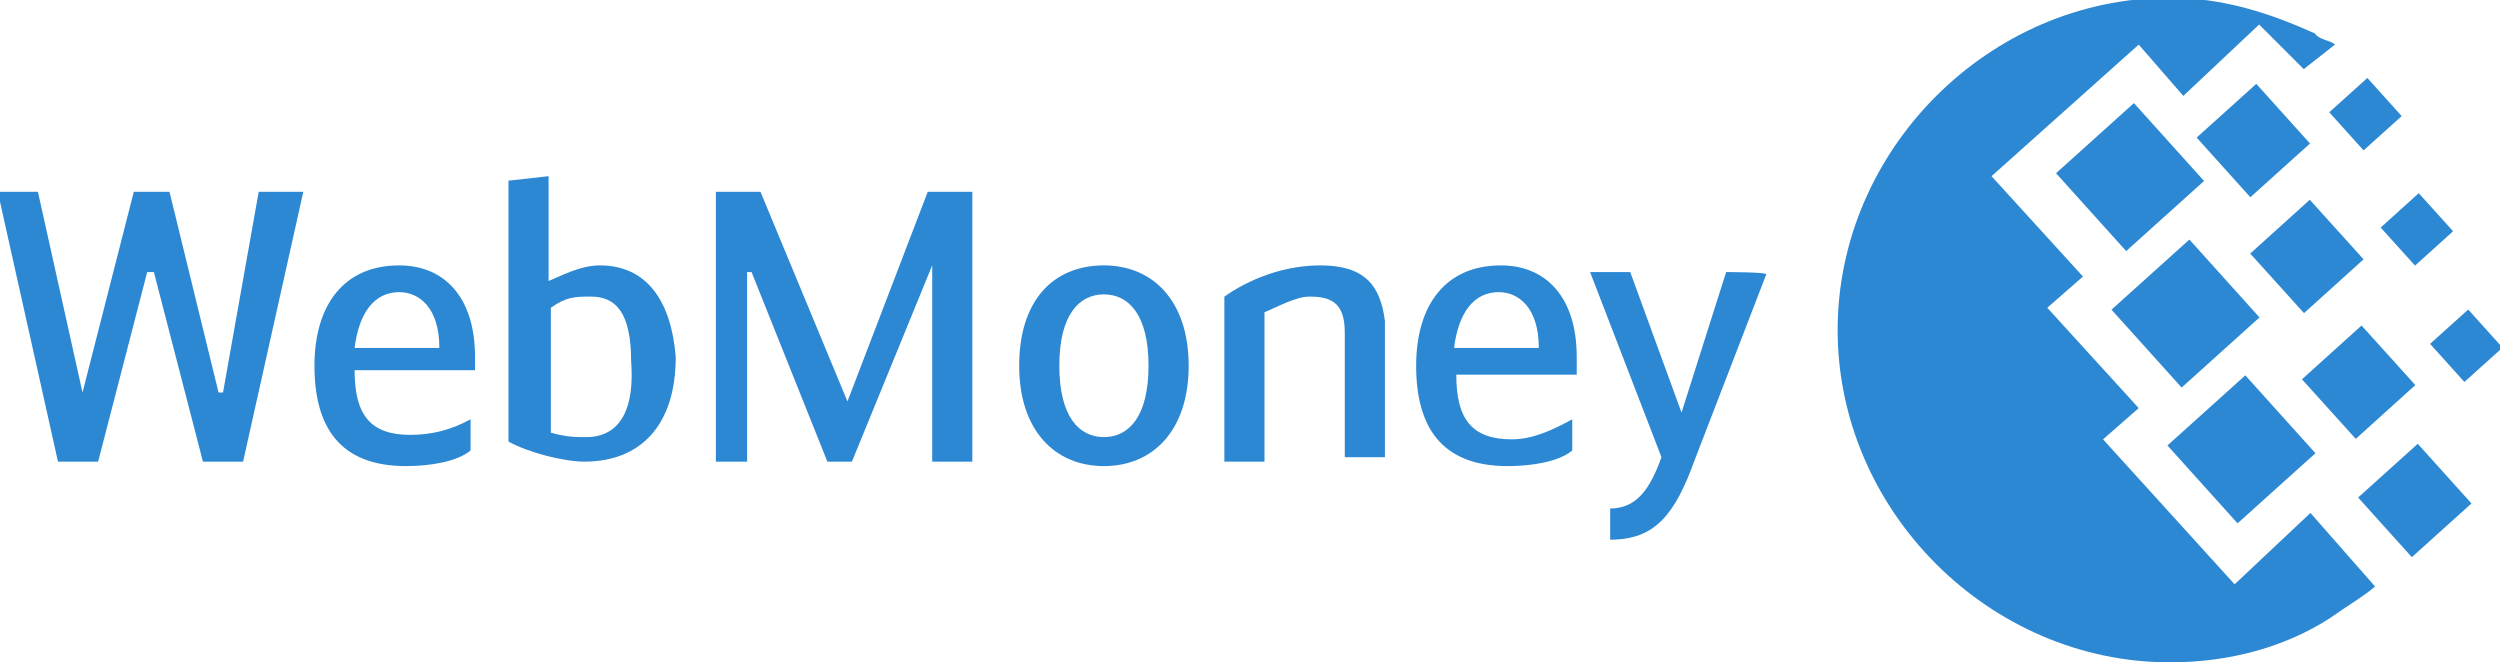 <?xml version="1.0" encoding="utf-8"?>
<!-- Generator: Adobe Illustrator 21.1.0, SVG Export Plug-In . SVG Version: 6.00 Build 0)  -->
<svg version="1.1" id="Capa_1" xmlns="http://www.w3.org/2000/svg" xmlns:xlink="http://www.w3.org/1999/xlink" x="0px" y="0px"
	 viewBox="0 0 112.1 29.7" style="enable-background:new 0 0 112.1 29.7;" xml:space="preserve">
<style type="text/css">
	.st0{fill:#2D88D3;}
</style>
<g>
	<g>
		<rect x="104" y="15.3" transform="matrix(0.742 -0.67 0.67 0.742 15.801 75.335)" class="st0" width="3.6" height="3.6"/>
	</g>
</g>
<g>
	<g>
		<rect x="98.2" y="17.8" transform="matrix(0.743 -0.669 0.669 0.743 12.317 72.445)" class="st0" width="4.7" height="4.7"/>
	</g>
</g>
<g>
	<g>
		
			<rect x="109.4" y="14.3" transform="matrix(0.743 -0.669 0.669 0.743 18.114 77.982)" class="st0" width="2.3" height="2.3"/>
	</g>
</g>
<g>
	<g>
		<rect x="99.3" y="4.5" transform="matrix(0.743 -0.669 0.669 0.743 21.707 69.257)" class="st0" width="3.6" height="3.6"/>
	</g>
</g>
<g>
	<g>
		<rect x="107.2" y="9.1" transform="matrix(0.742 -0.67 0.67 0.742 21.11 75.275)" class="st0" width="2.3" height="2.3"/>
	</g>
</g>
<g>
	<g>
		<polygon class="st0" points="11.6,8.6 10,17.6 9.8,17.6 7.6,8.6 6,8.6 3.7,17.6 3.7,17.6 1.7,8.6 -0.1,8.6 2.6,20.7 4.4,20.7 
			6.6,12.2 6.9,12.2 9.1,20.7 10.9,20.7 13.6,8.6 		"/>
	</g>
</g>
<g>
	<g>
		<rect x="95.7" y="11.7" transform="matrix(0.743 -0.669 0.669 0.743 15.747 69.216)" class="st0" width="4.7" height="4.7"/>
	</g>
</g>
<g>
	<g>
		<rect x="93.2" y="5.6" transform="matrix(0.743 -0.669 0.669 0.743 19.199 65.957)" class="st0" width="4.7" height="4.7"/>
	</g>
</g>
<g>
	<g>
		<rect x="101.7" y="9.7" transform="matrix(0.742 -0.67 0.67 0.742 18.939 72.311)" class="st0" width="3.6" height="3.6"/>
	</g>
</g>
<g>
	<g>
		
			<rect x="104.9" y="3.9" transform="matrix(0.743 -0.669 0.669 0.743 23.894 72.315)" class="st0" width="2.3" height="2.3"/>
	</g>
</g>
<g>
	<g>
		<path class="st0" d="M77.4,12.2l-2,6.3l0,0l-2.3-6.3h-1.8l3.2,8.3c-0.5,1.4-1.1,2.3-2.3,2.3v1.4c2,0,2.9-1.1,3.8-3.6l3.2-8.3
			C79.2,12.2,77.4,12.2,77.4,12.2z"/>
	</g>
</g>
<g>
	<g>
		<path class="st0" d="M21.3,16c0-2.7-1.4-4.1-3.4-4.1c-2.5,0-3.8,1.8-3.8,4.5s1.1,4.5,4.1,4.5c1.1,0,2.3-0.2,2.9-0.7v-1.4
			c-0.9,0.5-1.8,0.7-2.7,0.7c-1.8,0-2.5-0.9-2.5-2.9h5.4C21.3,16.6,21.3,16,21.3,16z M15.9,15.6c0.2-1.6,0.9-2.5,2-2.5
			c0.9,0,1.8,0.7,1.8,2.5H15.9z"/>
	</g>
</g>
<g>
	<g>
		
			<rect x="106.5" y="20.6" transform="matrix(0.743 -0.669 0.669 0.743 12.827 78.251)" class="st0" width="3.6" height="3.6"/>
	</g>
</g>
<g>
	<g>
		<path class="st0" d="M70.7,16c0-2.7-1.4-4.1-3.4-4.1c-2.5,0-3.8,1.8-3.8,4.5s1.1,4.5,4.1,4.5c1.1,0,2.3-0.2,2.9-0.7v-1.4
			c-0.9,0.5-1.8,0.9-2.7,0.9c-1.8,0-2.5-0.9-2.5-2.9h5.4C70.7,16.7,70.7,16,70.7,16z M65.2,15.6c0.2-1.6,0.9-2.5,2-2.5
			c0.9,0,1.8,0.7,1.8,2.5H65.2z"/>
	</g>
</g>
<g>
	<g>
		<path class="st0" d="M103.6,23l-3.4,3.2l-5.9-6.5l1.6-1.4l-4.1-4.5l1.6-1.4l-4.1-4.5L95.9,2l2,2.3l3.4-3.2l2,2l1.4-1.1
			c-0.2-0.2-0.7-0.2-0.9-0.5c-2-0.9-4.1-1.6-6.5-1.6c-8.1,0-14.9,6.8-14.9,14.9s6.8,14.9,14.9,14.9c2.7,0,5.2-0.7,7.2-2
			c0.7-0.5,1.4-0.9,2-1.4L103.6,23z"/>
	</g>
</g>
<g>
	<g>
		<path class="st0" d="M26.9,11.9c-0.9,0-1.8,0.5-2.3,0.7V7.9l-1.8,0.2v11.7c0.9,0.5,2.5,0.9,3.4,0.9c2.5,0,4.1-1.6,4.1-4.7
			C30.1,13.5,29,11.9,26.9,11.9z M26.3,19.6c-0.5,0-0.9,0-1.6-0.2v-5.6c0.7-0.5,1.1-0.5,1.8-0.5c1.1,0,1.8,0.7,1.8,2.9
			C28.5,18.9,27.4,19.6,26.3,19.6z"/>
	</g>
</g>
<g>
	<g>
		<path class="st0" d="M59.2,11.9c-2,0-3.6,0.9-4.3,1.4v7.4h1.8V14c0.5-0.2,1.4-0.7,2-0.7c0.9,0,1.6,0.2,1.6,1.6v5.6h1.8v-6.1
			C61.9,12.8,61.2,11.9,59.2,11.9z"/>
	</g>
</g>
<g>
	<g>
		<polygon class="st0" points="41.6,8.6 38,18 38,18 34.1,8.6 32.1,8.6 32.1,20.7 33.5,20.7 33.5,12.2 33.7,12.2 37.1,20.7 
			38.2,20.7 41.8,11.9 41.8,11.9 41.8,20.7 43.6,20.7 43.6,8.6 		"/>
	</g>
</g>
<g>
	<g>
		<path class="st0" d="M49.5,11.9c-2.3,0-3.8,1.6-3.8,4.5s1.6,4.5,3.8,4.5s3.8-1.6,3.8-4.5S51.7,11.9,49.5,11.9z M49.5,19.6
			c-1.1,0-2-0.9-2-3.2s0.9-3.2,2-3.2s2,0.9,2,3.2S50.6,19.6,49.5,19.6z"/>
	</g>
</g>
</svg>
